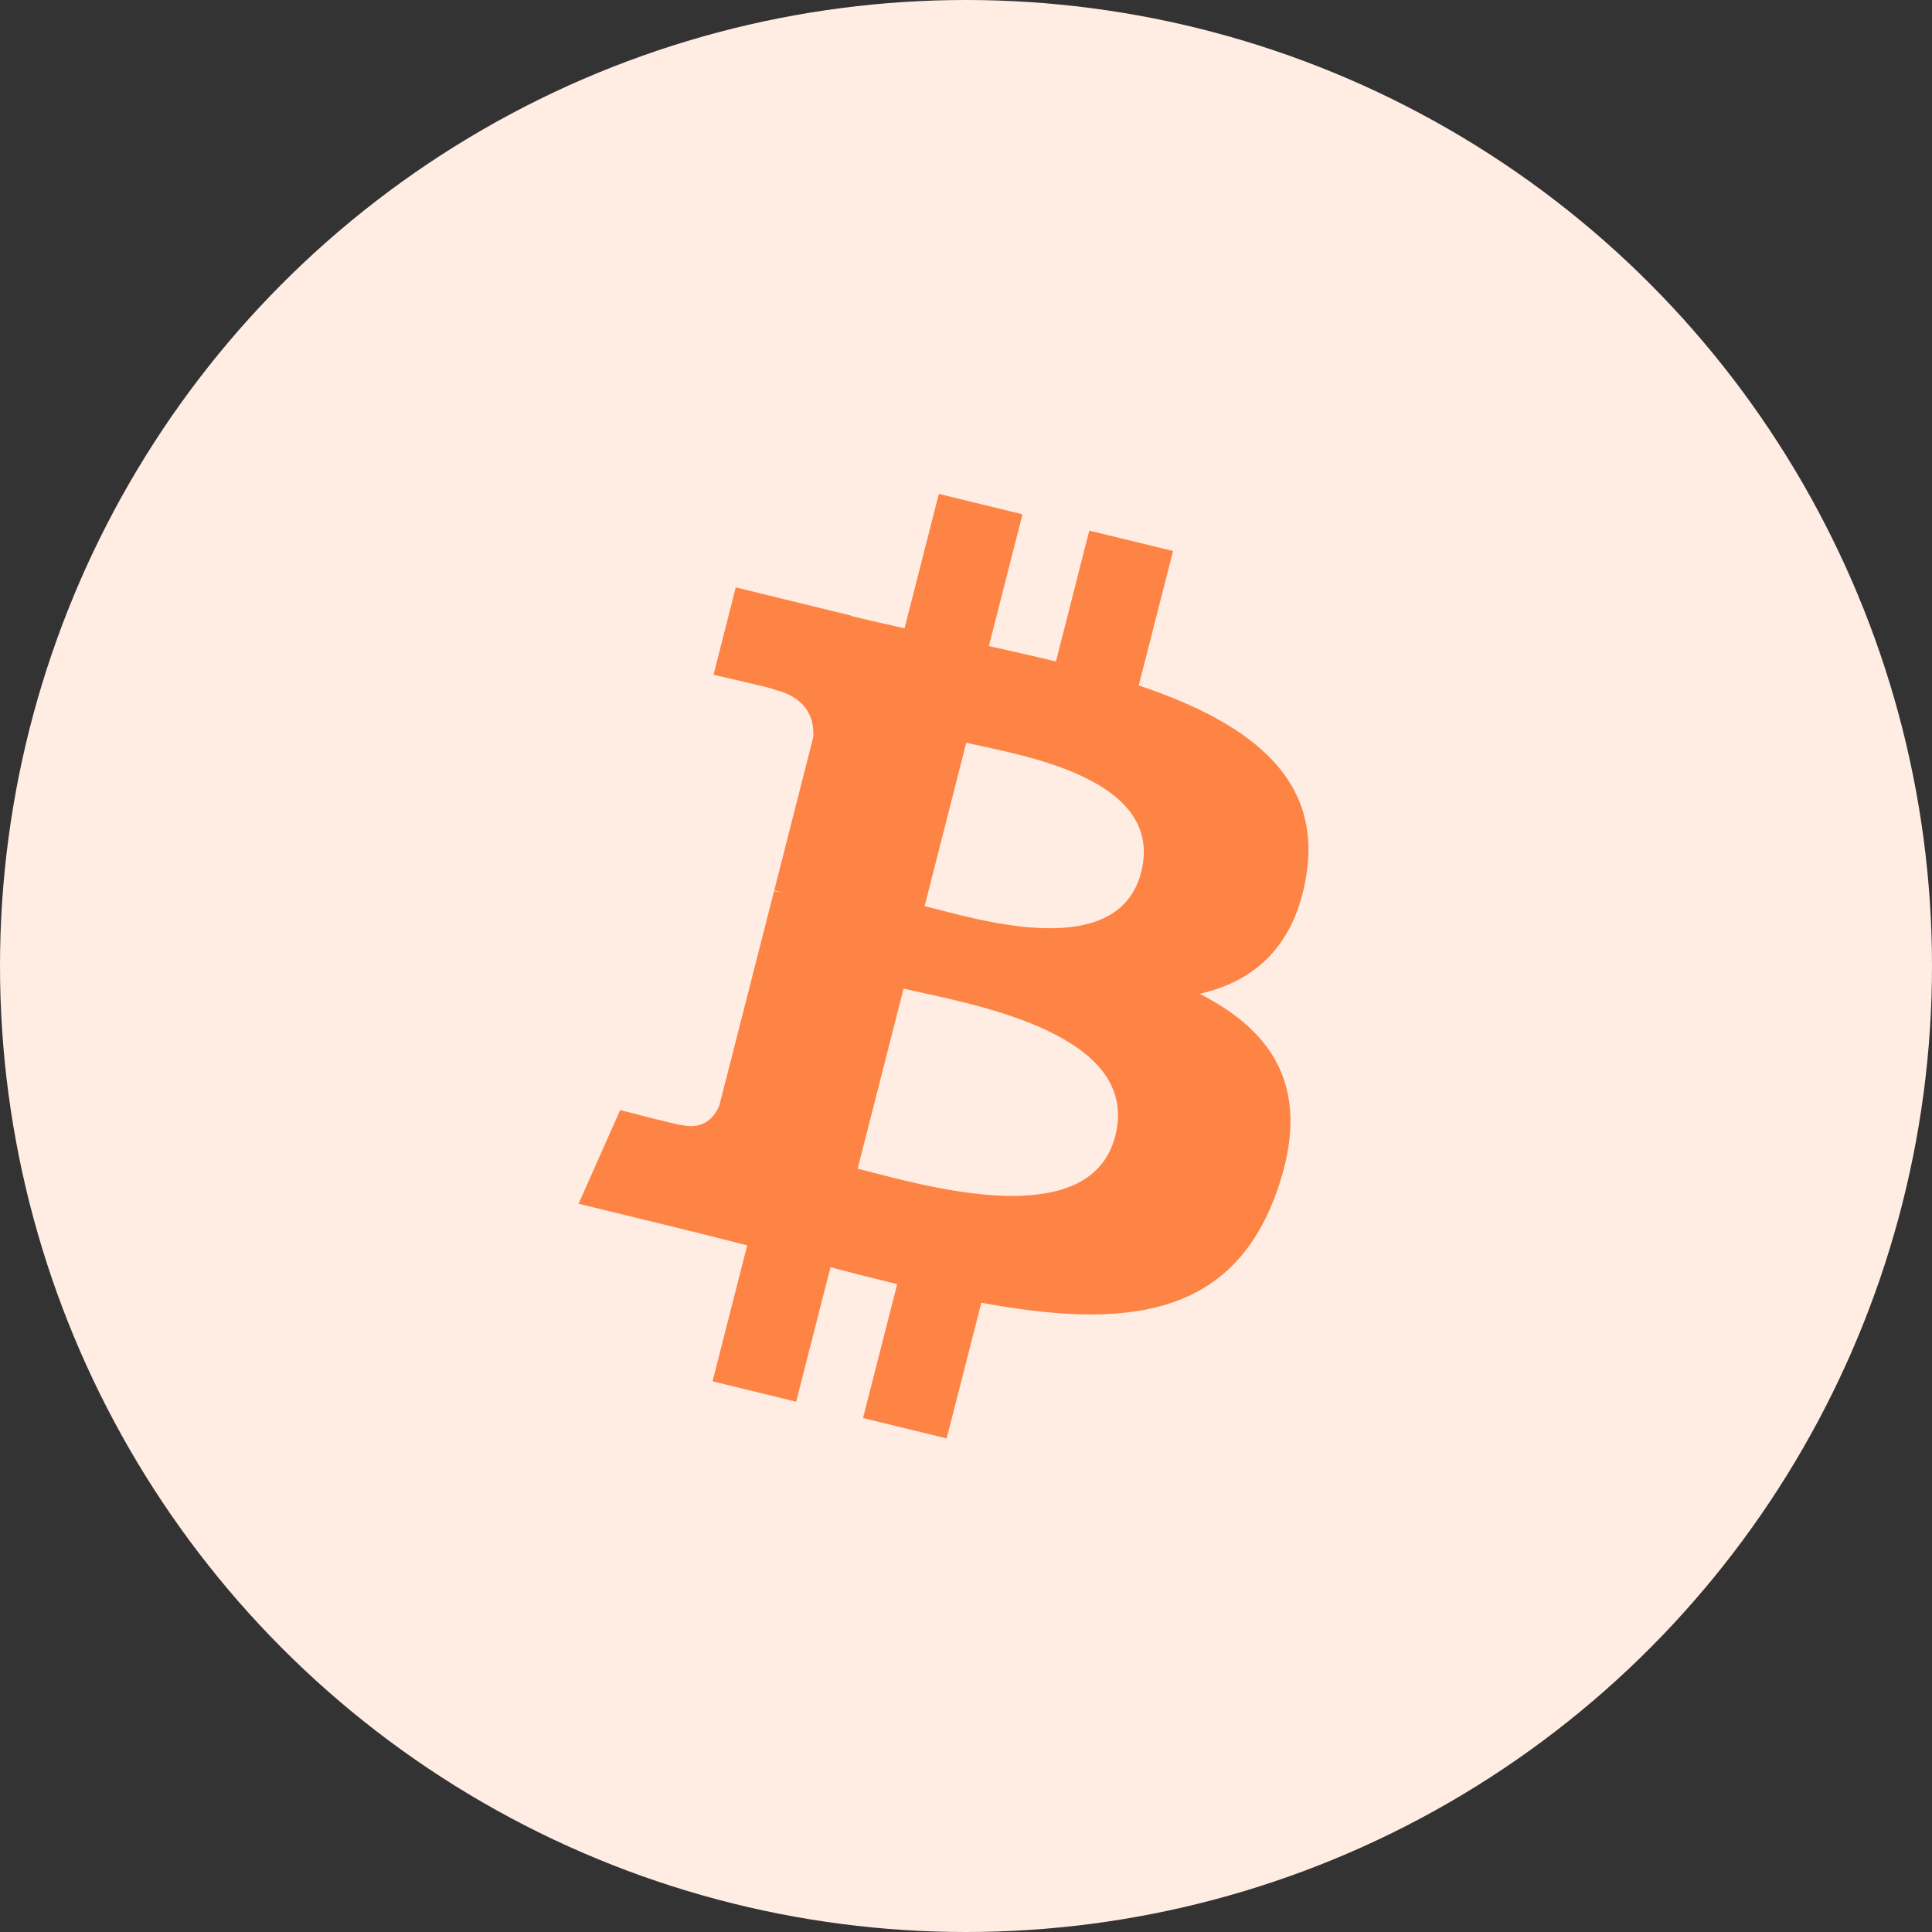 <svg width="36" height="36" viewBox="0 0 36 36" fill="none" xmlns="http://www.w3.org/2000/svg">
<rect x="0" y="0" width="36" height="36" fill="#333333" stroke="none"/>
<circle cx="18" cy="18" r="18" fill="#FFEDE4"/>
<path fill-rule="evenodd" clip-rule="evenodd" d="M24.346 16.278C24.628 14.429 23.188 13.435 21.219 12.772L21.858 10.267L20.297 9.887L19.676 12.326C19.266 12.226 18.845 12.132 18.426 12.038L19.053 9.583L17.494 9.203L16.855 11.707C16.515 11.632 16.182 11.557 15.859 11.478L15.861 11.471L13.71 10.945L13.295 12.574C13.295 12.574 14.452 12.833 14.428 12.85C15.059 13.004 15.174 13.412 15.154 13.736L14.427 16.59C14.47 16.601 14.527 16.617 14.589 16.641L14.424 16.601L13.404 20.599C13.327 20.786 13.131 21.068 12.689 20.961C12.705 20.983 11.556 20.684 11.556 20.684L10.781 22.43L12.811 22.925C13.041 22.981 13.267 23.039 13.491 23.096C13.636 23.133 13.78 23.169 13.923 23.205L13.277 25.739L14.835 26.119L15.475 23.613C15.9 23.726 16.313 23.83 16.718 23.928L16.081 26.423L17.64 26.803L18.286 24.274C20.945 24.766 22.946 24.568 23.787 22.216C24.465 20.323 23.753 19.231 22.354 18.518C23.373 18.287 24.141 17.632 24.346 16.278ZM20.782 21.164C20.339 22.902 17.556 22.183 16.284 21.854C16.17 21.824 16.068 21.798 15.981 21.777L16.837 18.42C16.944 18.446 17.073 18.475 17.221 18.507C18.537 18.796 21.234 19.387 20.782 21.164ZM17.485 16.949C18.547 17.226 20.861 17.83 21.264 16.251C21.676 14.636 19.426 14.149 18.327 13.911C18.203 13.884 18.094 13.861 18.005 13.839L17.229 16.884C17.302 16.902 17.389 16.924 17.485 16.949Z" fill="#FD8445"/>
</svg>
